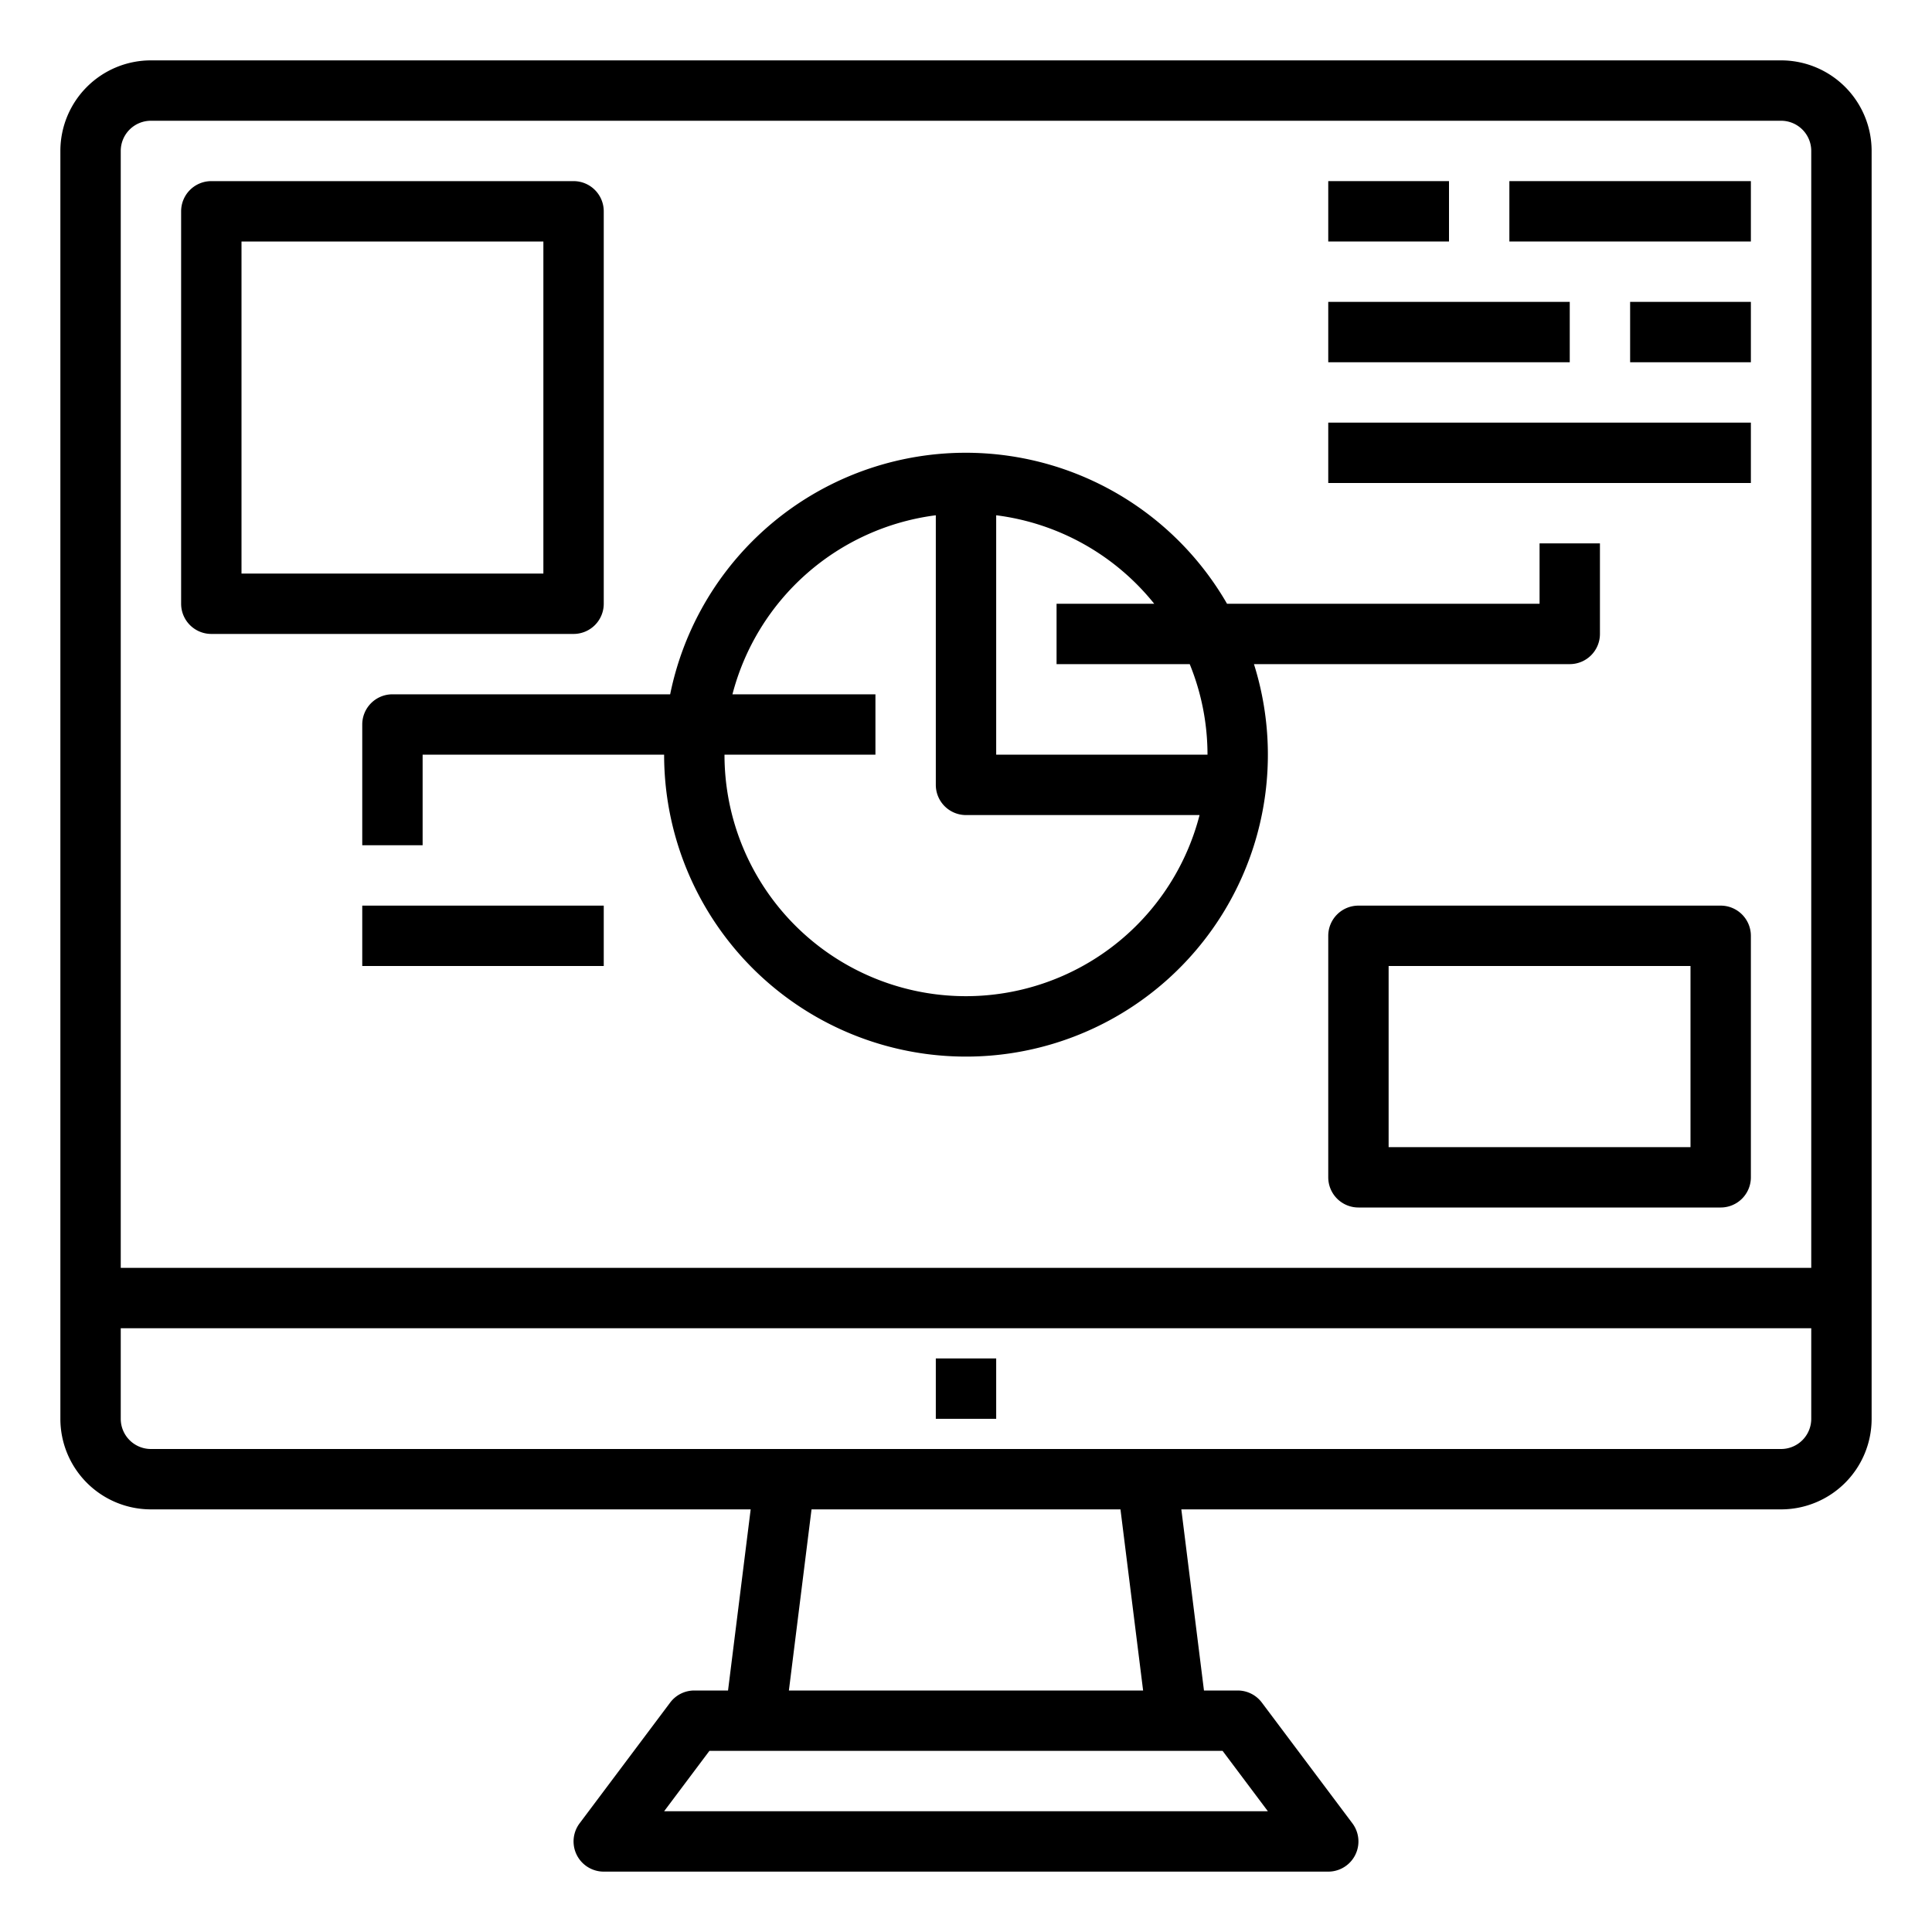 <svg height="512" viewBox="0 0 64 64" width="512" xmlns="http://www.w3.org/2000/svg">
<g id="shopping_marketing" data-name="shopping marketing"><path d="m50 6h8v2h-8z"/><path d="m44 6h4v2h-4z"/><path d="m54 10h4v2h-4z"/><path d="m44 10h8v2h-8z"/><path d="m44 14h14v2h-14z"/><path d="m12 30h8v2h-8z"/><path d="m13 23a1 1 0 0 0 -1 1v4h2v-3h8a10 10 0 1 0 19.539-3h10.461a1 1 0 0 0 1-1v-3h-2v2h-10.353a9.991 9.991 0 0 0 -18.447 3zm25.235-3h-3.235v2h4.411a7.945 7.945 0 0 1 .589 3h-7v-7.931a7.994 7.994 0 0 1 5.235 2.931zm-7.235-2.931v8.931a1 1 0 0 0 1 1h7.737a7.995 7.995 0 0 1 -15.737-2h5v-2h-4.737a8.012 8.012 0 0 1 6.737-5.931z"/><path d="m31 45h2v2h-2z"/><path d="m59 2h-54a3 3 0 0 0 -3 3v42a3 3 0 0 0 3 3h19.867l-.75 6h-1.117a1 1 0 0 0 -.8.4l-3 4a1 1 0 0 0 .8 1.6h24a1 1 0 0 0 .8-1.6l-3-4a1 1 0 0 0 -.8-.4h-1.117l-.75-6h19.867a3 3 0 0 0 3-3v-42a3 3 0 0 0 -3-3zm-54 2h54a1 1 0 0 1 1 1v37h-56v-37a1 1 0 0 1 1-1zm37 56h-20l1.5-2h17zm-4.133-4h-11.734l.75-6h10.234zm21.133-8h-54a1 1 0 0 1 -1-1v-3h56v3a1 1 0 0 1 -1 1z"/><path d="m57 30h-12a1 1 0 0 0 -1 1v8a1 1 0 0 0 1 1h12a1 1 0 0 0 1-1v-8a1 1 0 0 0 -1-1zm-1 8h-10v-6h10z"/><path d="m7 21h12a1 1 0 0 0 1-1v-13a1 1 0 0 0 -1-1h-12a1 1 0 0 0 -1 1v13a1 1 0 0 0 1 1zm1-13h10v11h-10z"/></g>
</svg>